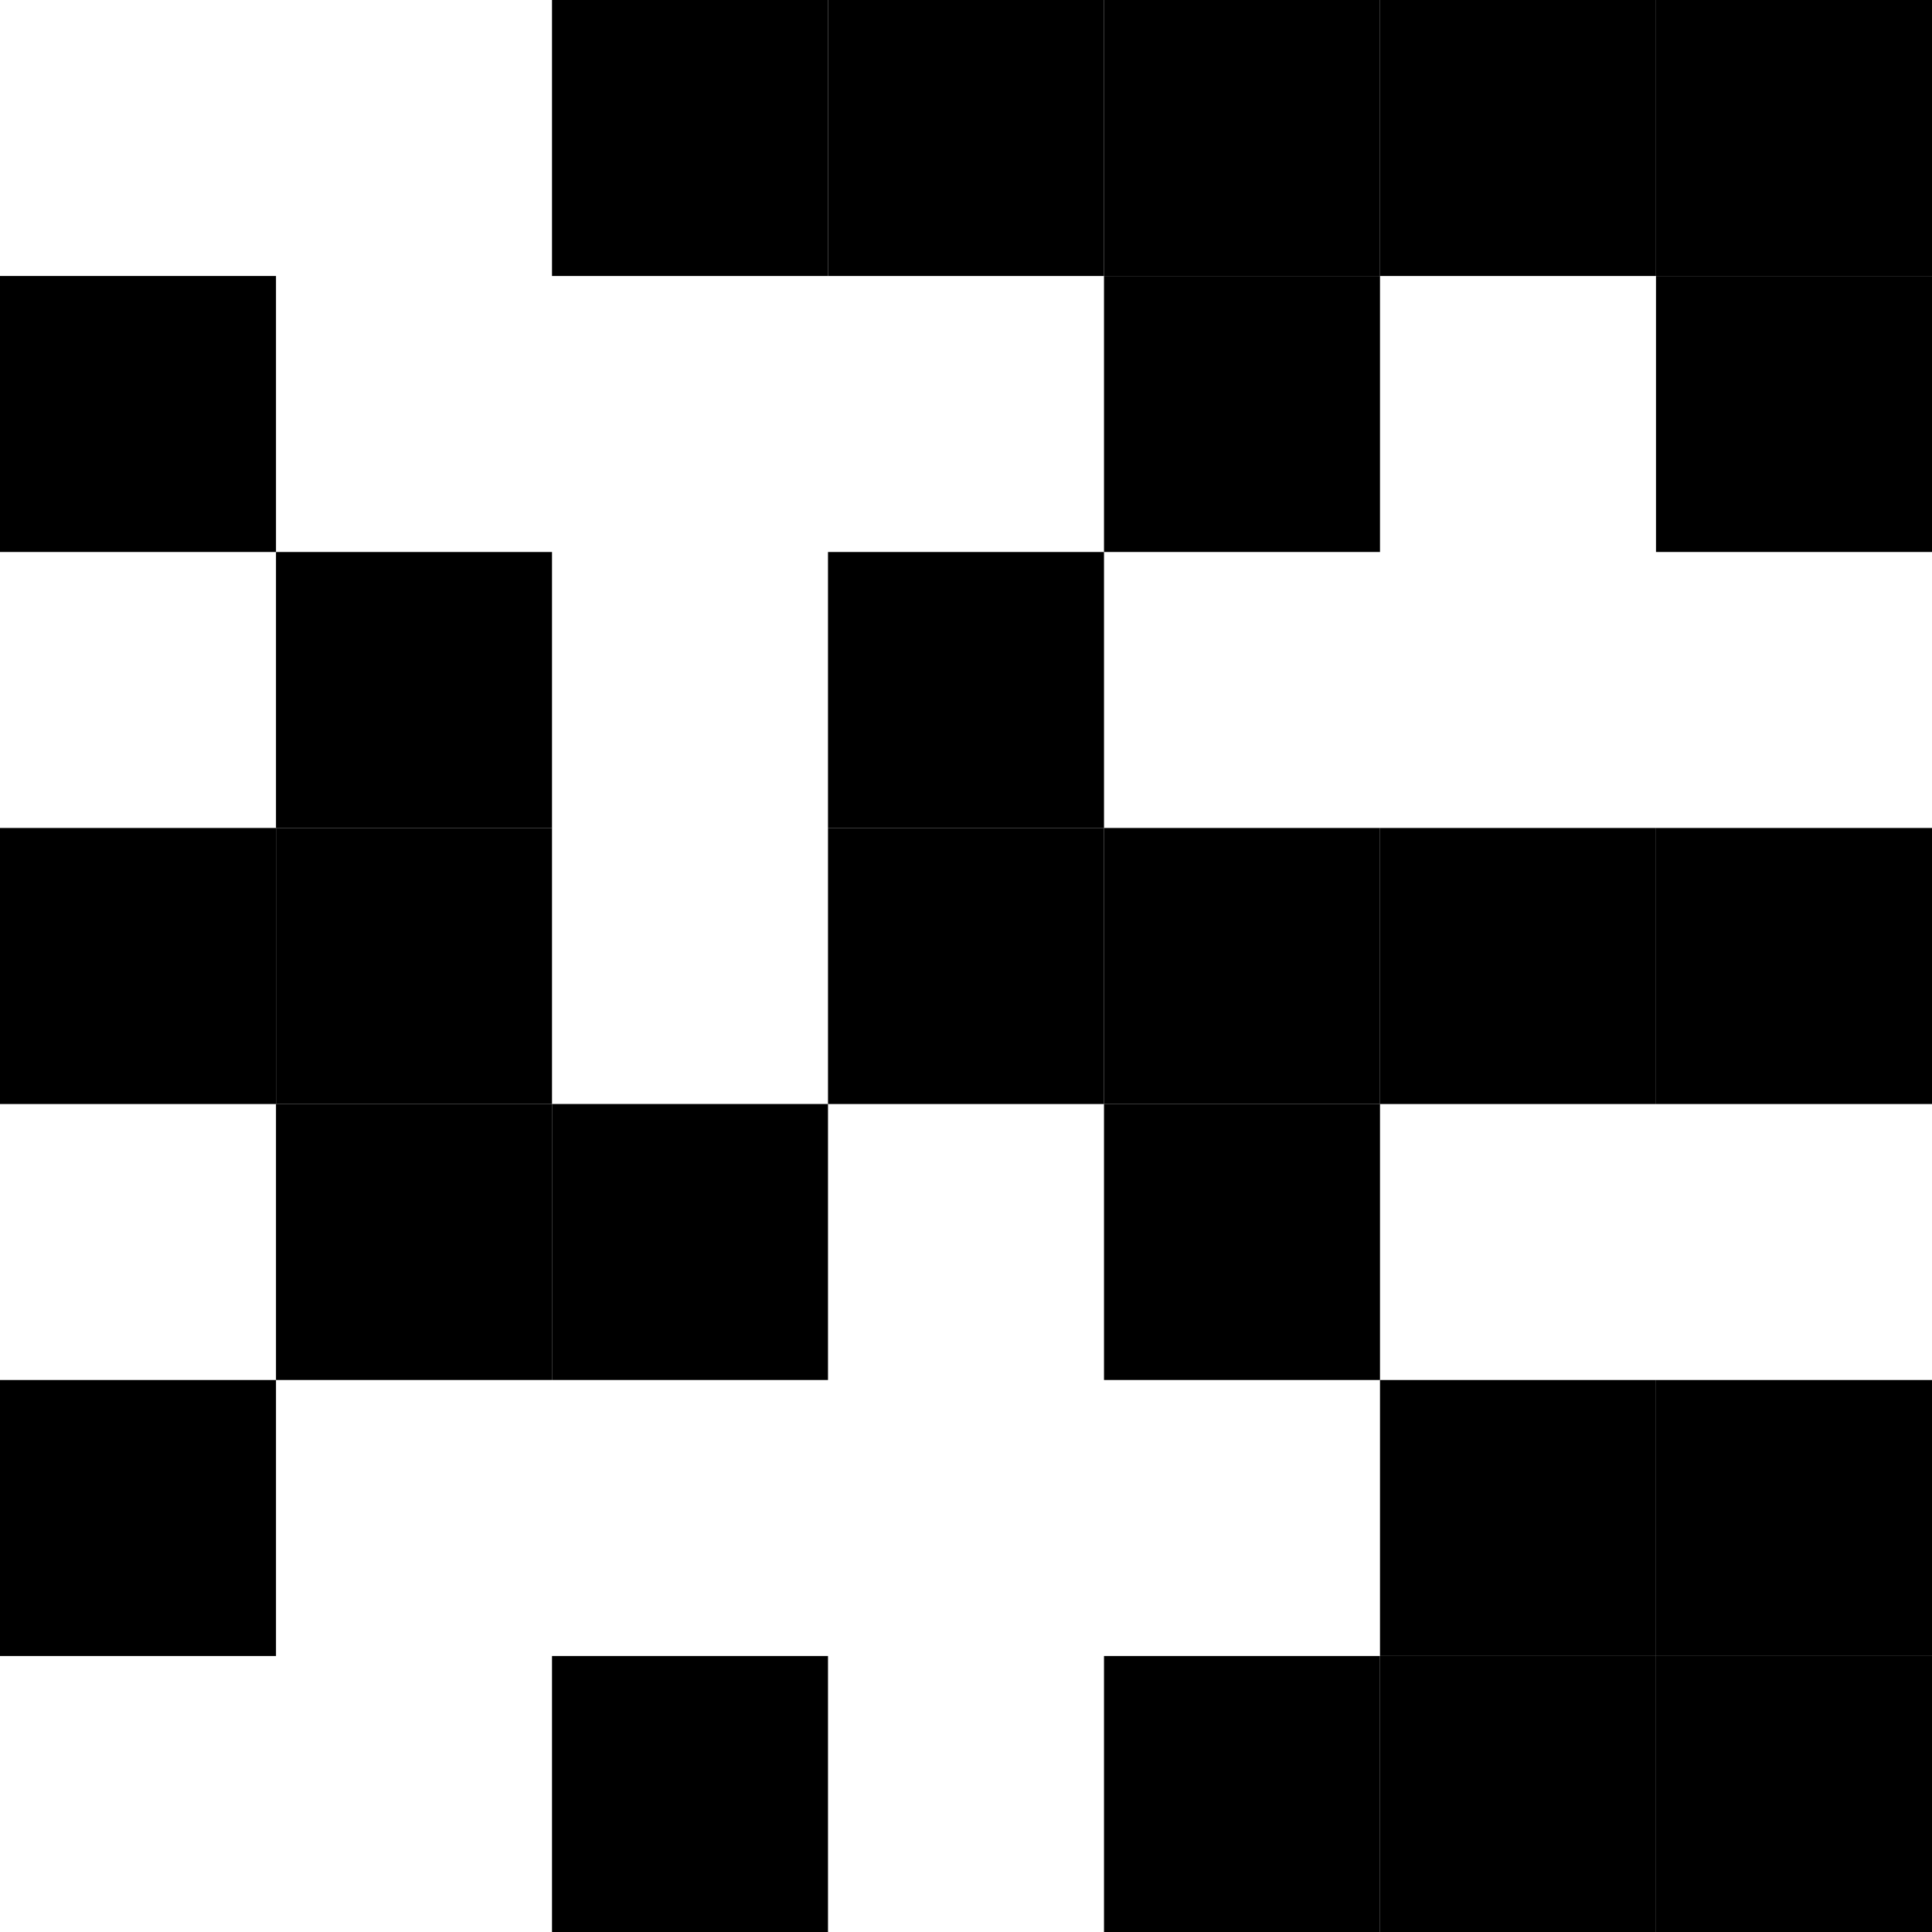 <svg xmlns="http://www.w3.org/2000/svg" viewBox="60 150 70 70"><g fill="#000000"><path d="M0 0h10v10H0z" transform="matrix(1 0 0 1 60 160)"></path><path d="M0 0h10v10H0z" transform="matrix(1 0 0 1 60 180)"></path><path d="M0 0h10v10H0z" transform="matrix(1 0 0 1 60 200)"></path><path d="M0 0h10v10H0z" transform="matrix(1 0 0 1 80 150)"></path><path d="M0 0h10v10H0z" transform="matrix(1 0 0 1 90 150)"></path><path d="M0 0h10v10H0z" transform="matrix(1 0 0 1 100 150)"></path><path d="M0 0h10v10H0z" transform="matrix(1 0 0 1 110 150)"></path><path d="M0 0h10v10H0z" transform="matrix(1 0 0 1 120 150)"></path><path d="M0 0h10v10H0z" transform="matrix(1 0 0 1 100 160)"></path><path d="M0 0h10v10H0z" transform="matrix(1 0 0 1 120 160)"></path><path d="M0 0h10v10H0z" transform="matrix(1 0 0 1 70 170)"></path><path d="M0 0h10v10H0z" transform="matrix(1 0 0 1 90 170)"></path><path d="M0 0h10v10H0z" transform="matrix(1 0 0 1 70 180)"></path><path d="M0 0h10v10H0z" transform="matrix(1 0 0 1 90 180)"></path><path d="M0 0h10v10H0z" transform="matrix(1 0 0 1 100 180)"></path><path d="M0 0h10v10H0z" transform="matrix(1 0 0 1 110 180)"></path><path d="M0 0h10v10H0z" transform="matrix(1 0 0 1 120 180)"></path><path d="M0 0h10v10H0z" transform="matrix(1 0 0 1 70 190)"></path><path d="M0 0h10v10H0z" transform="matrix(1 0 0 1 80 190)"></path><path d="M0 0h10v10H0z" transform="matrix(1 0 0 1 100 190)"></path><path d="M0 0h10v10H0z" transform="matrix(1 0 0 1 110 200)"></path><path d="M0 0h10v10H0z" transform="matrix(1 0 0 1 120 200)"></path><path d="M0 0h10v10H0z" transform="matrix(1 0 0 1 80 210)"></path><path d="M0 0h10v10H0z" transform="matrix(1 0 0 1 100 210)"></path><path d="M0 0h10v10H0z" transform="matrix(1 0 0 1 110 210)"></path><path d="M0 0h10v10H0z" transform="matrix(1 0 0 1 120 210)"></path></g></svg>